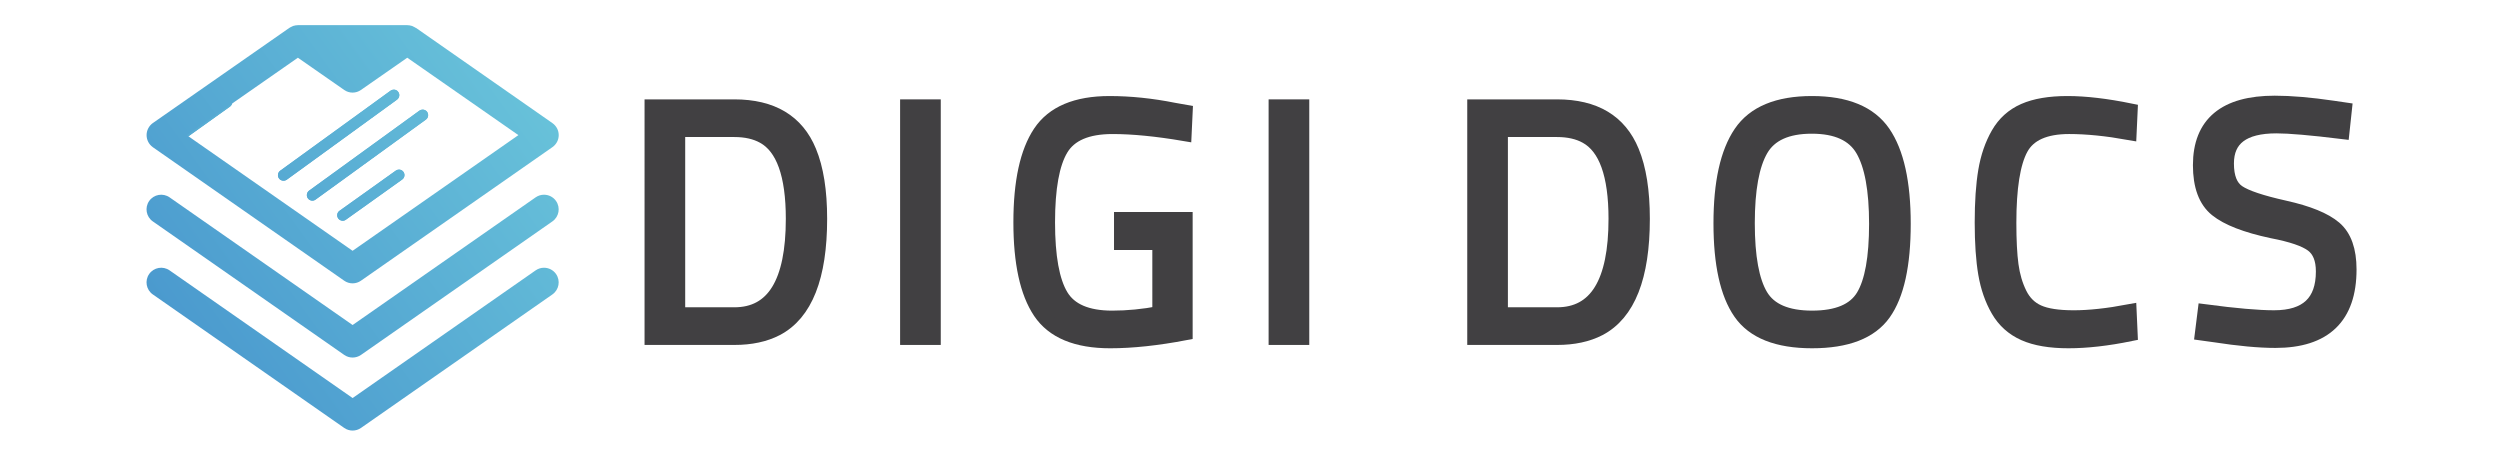 <?xml version="1.0" encoding="utf-8"?>
<!-- Generator: Adobe Illustrator 16.0.0, SVG Export Plug-In . SVG Version: 6.00 Build 0)  -->
<!DOCTYPE svg PUBLIC "-//W3C//DTD SVG 1.1//EN" "http://www.w3.org/Graphics/SVG/1.1/DTD/svg11.dtd">
<svg version="1.1" id="Layer_1" xmlns="http://www.w3.org/2000/svg" xmlns:xlink="http://www.w3.org/1999/xlink" x="0px" y="0px"
	 width="500px" height="90px" viewBox="0 0 500 90" enable-background="new 0 0 500 90" xml:space="preserve">
<g>
	<defs>
		<path id="SVGID_1_" d="M107.126,39.471L70.521,65.003L33.917,39.471c-1.329-0.926-3.157-0.6-4.084,0.727
			c-0.926,1.329-0.6,3.156,0.729,4.083l38.282,26.701c1.009,0.705,2.345,0.704,3.355,0l38.282-26.701
			c1.329-0.927,1.654-2.754,0.727-4.083c-0.569-0.816-1.481-1.254-2.407-1.255C108.221,38.942,107.636,39.115,107.126,39.471"/>
	</defs>
	<clipPath id="SVGID_2_">
		<use xlink:href="#SVGID_1_"  overflow="visible"/>
	</clipPath>
	
		<linearGradient id="SVGID_3_" gradientUnits="userSpaceOnUse" x1="-748.379" y1="1057.401" x2="-747.896" y2="1057.401" gradientTransform="matrix(-238.897 173.647 173.647 238.897 -362267.375 -122645.656)">
		<stop  offset="0" style="stop-color:#70CDDD"/>
		<stop  offset="1" style="stop-color:#408BCA"/>
	</linearGradient>
	<polygon clip-path="url(#SVGID_2_)" fill="url(#SVGID_3_)" points="127.897,60.23 57.679,111.271 13.145,50.002 83.364,-1.038 	"/>
</g>
<g>
	<defs>
		<path id="SVGID_4_" d="M107.126,54.076L70.521,79.607L33.917,54.076c-1.329-0.927-3.157-0.602-4.084,0.727
			c-0.926,1.328-0.6,3.156,0.729,4.083l38.282,26.701c1.009,0.703,2.345,0.703,3.355,0l38.282-26.701
			c1.329-0.927,1.654-2.755,0.727-4.083c-0.569-0.817-1.481-1.255-2.407-1.255C108.221,53.548,107.636,53.718,107.126,54.076"/>
	</defs>
	<clipPath id="SVGID_5_">
		<use xlink:href="#SVGID_4_"  overflow="visible"/>
	</clipPath>
	
		<linearGradient id="SVGID_6_" gradientUnits="userSpaceOnUse" x1="-748.38" y1="1057.357" x2="-747.897" y2="1057.357" gradientTransform="matrix(-238.897 173.647 173.647 238.897 -362253 -122625.656)">
		<stop  offset="0" style="stop-color:#70CDDD"/>
		<stop  offset="1" style="stop-color:#408BCA"/>
	</linearGradient>
	<polygon clip-path="url(#SVGID_5_)" fill="url(#SVGID_6_)" points="127.897,74.834 57.679,125.874 13.145,64.606 83.364,13.565 	
		"/>
</g>
<g>
	<defs>
		<path id="SVGID_7_" d="M44.7,19.537l-11.26,8.035c-0.498,0.352-0.616,1.026-0.263,1.525c0.351,0.498,1.055,0.615,1.553,0.264
			l11.261-8.036c0.499-0.351,0.586-1.026,0.233-1.524c-0.214-0.304-0.55-0.467-0.892-0.467C45.115,19.334,44.895,19.4,44.7,19.537"
			/>
	</defs>
	<clipPath id="SVGID_8_">
		<use xlink:href="#SVGID_7_"  overflow="visible"/>
	</clipPath>
	
		<linearGradient id="SVGID_9_" gradientUnits="userSpaceOnUse" x1="-748.339" y1="1057.434" x2="-747.857" y2="1057.434" gradientTransform="matrix(-238.897 173.647 173.647 238.897 -362298.312 -122688.156)">
		<stop  offset="0" style="stop-color:#70CDDD"/>
		<stop  offset="1" style="stop-color:#408BCA"/>
	</linearGradient>
	<polygon clip-path="url(#SVGID_8_)" fill="url(#SVGID_9_)" points="51.512,26.125 37.579,36.253 27.889,22.922 41.823,12.793 	"/>
</g>
<g>
	<defs>
		<path id="SVGID_10_" d="M79.167,34.122l-11.26,8.034c-0.499,0.352-0.616,1.026-0.264,1.524c0.352,0.499,1.056,0.617,1.524,0.265
			l11.26-8.036c0.499-0.351,0.616-1.024,0.264-1.524c-0.215-0.305-0.55-0.466-0.891-0.466
			C79.581,33.919,79.361,33.984,79.167,34.122"/>
	</defs>
	<clipPath id="SVGID_11_">
		<use xlink:href="#SVGID_10_"  overflow="visible"/>
	</clipPath>
	
		<linearGradient id="SVGID_12_" gradientUnits="userSpaceOnUse" x1="-748.379" y1="1057.365" x2="-747.897" y2="1057.365" gradientTransform="matrix(-238.897 173.647 173.647 238.897 -362267.562 -122645.656)">
		<stop  offset="0" style="stop-color:#70CDDD"/>
		<stop  offset="1" style="stop-color:#408BCA"/>
	</linearGradient>
	<polygon clip-path="url(#SVGID_11_)" fill="url(#SVGID_12_)" points="85.979,40.709 72.045,50.836 62.355,37.506 76.29,27.378 	"/>
</g>
<g>
	<defs>
		<path id="SVGID_13_" d="M78.111,18.14l-22.08,16.01c-0.47,0.352-0.587,1.056-0.235,1.525c0.352,0.499,1.056,0.615,1.554,0.264
			l22.052-16.01c0.499-0.381,0.615-1.056,0.234-1.555c-0.208-0.296-0.532-0.447-0.865-0.447
			C78.544,17.928,78.313,17.998,78.111,18.14"/>
	</defs>
	<clipPath id="SVGID_14_">
		<use xlink:href="#SVGID_13_"  overflow="visible"/>
	</clipPath>
	
		<linearGradient id="SVGID_15_" gradientUnits="userSpaceOnUse" x1="-748.379" y1="1057.414" x2="-747.897" y2="1057.414" gradientTransform="matrix(-238.897 173.647 173.647 238.897 -362284 -122668.156)">
		<stop  offset="0" style="stop-color:#70CDDD"/>
		<stop  offset="1" style="stop-color:#408BCA"/>
	</linearGradient>
	<polygon clip-path="url(#SVGID_14_)" fill="url(#SVGID_15_)" points="88.751,29.942 63.939,47.978 46.71,24.276 71.522,6.241 	"/>
</g>
<g>
	<defs>
		<path id="SVGID_16_" d="M83.888,22.128l-22.08,16.01c-0.468,0.352-0.586,1.055-0.234,1.524c0.352,0.499,1.056,0.617,1.524,0.264
			l22.081-16.01c0.498-0.352,0.586-1.055,0.234-1.554c-0.212-0.286-0.543-0.439-0.883-0.439
			C84.308,21.924,84.084,21.989,83.888,22.128"/>
	</defs>
	<clipPath id="SVGID_17_">
		<use xlink:href="#SVGID_16_"  overflow="visible"/>
	</clipPath>
	
		<linearGradient id="SVGID_18_" gradientUnits="userSpaceOnUse" x1="-748.379" y1="1057.391" x2="-747.897" y2="1057.391" gradientTransform="matrix(-238.897 173.647 173.647 238.897 -362275.938 -122657.156)">
		<stop  offset="0" style="stop-color:#70CDDD"/>
		<stop  offset="1" style="stop-color:#408BCA"/>
	</linearGradient>
	<polygon clip-path="url(#SVGID_17_)" fill="url(#SVGID_18_)" points="94.495,33.934 69.706,51.951 52.492,28.268 77.28,10.25 	"/>
</g>
<g>
	<defs>
		<path id="SVGID_19_" d="M44.7,19.537l-11.26,8.035c-0.498,0.352-0.616,1.026-0.263,1.525c0.351,0.498,1.055,0.615,1.553,0.264
			l11.261-8.036c0.499-0.351,0.586-1.026,0.233-1.524c-0.214-0.304-0.55-0.467-0.892-0.467C45.115,19.334,44.895,19.4,44.7,19.537"
			/>
	</defs>
	<clipPath id="SVGID_20_">
		<use xlink:href="#SVGID_19_"  overflow="visible"/>
	</clipPath>
	
		<linearGradient id="SVGID_21_" gradientUnits="userSpaceOnUse" x1="-748.339" y1="1057.434" x2="-747.857" y2="1057.434" gradientTransform="matrix(-238.897 173.647 173.647 238.897 -362298.312 -122688.156)">
		<stop  offset="0" style="stop-color:#70CDDD"/>
		<stop  offset="1" style="stop-color:#408BCA"/>
	</linearGradient>
	<polygon clip-path="url(#SVGID_20_)" fill="url(#SVGID_21_)" points="51.512,26.125 37.579,36.253 27.889,22.922 41.823,12.793 	
		"/>
</g>
<g>
	<defs>
		<path id="SVGID_22_" d="M78.111,18.14l-22.08,16.01c-0.47,0.352-0.587,1.056-0.235,1.525c0.352,0.499,1.056,0.615,1.554,0.264
			l22.052-16.01c0.499-0.381,0.615-1.056,0.234-1.555c-0.208-0.296-0.532-0.447-0.865-0.447
			C78.544,17.928,78.313,17.998,78.111,18.14"/>
	</defs>
	<clipPath id="SVGID_23_">
		<use xlink:href="#SVGID_22_"  overflow="visible"/>
	</clipPath>
	
		<linearGradient id="SVGID_24_" gradientUnits="userSpaceOnUse" x1="-748.379" y1="1057.414" x2="-747.897" y2="1057.414" gradientTransform="matrix(-238.897 173.647 173.647 238.897 -362284 -122668.156)">
		<stop  offset="0" style="stop-color:#70CDDD"/>
		<stop  offset="1" style="stop-color:#408BCA"/>
	</linearGradient>
	<polygon clip-path="url(#SVGID_23_)" fill="url(#SVGID_24_)" points="88.751,29.942 63.939,47.978 46.71,24.276 71.522,6.241 	"/>
</g>
<g>
	<defs>
		<path id="SVGID_25_" d="M79.167,34.122l-11.26,8.034c-0.499,0.352-0.616,1.026-0.264,1.524c0.352,0.499,1.056,0.617,1.524,0.265
			l11.26-8.036c0.499-0.351,0.616-1.024,0.264-1.524c-0.215-0.305-0.55-0.466-0.891-0.466
			C79.581,33.919,79.361,33.984,79.167,34.122"/>
	</defs>
	<clipPath id="SVGID_26_">
		<use xlink:href="#SVGID_25_"  overflow="visible"/>
	</clipPath>
	
		<linearGradient id="SVGID_27_" gradientUnits="userSpaceOnUse" x1="-748.379" y1="1057.365" x2="-747.897" y2="1057.365" gradientTransform="matrix(-238.897 173.647 173.647 238.897 -362267.562 -122645.656)">
		<stop  offset="0" style="stop-color:#70CDDD"/>
		<stop  offset="1" style="stop-color:#408BCA"/>
	</linearGradient>
	<polygon clip-path="url(#SVGID_26_)" fill="url(#SVGID_27_)" points="85.979,40.709 72.045,50.836 62.355,37.506 76.29,27.378 	"/>
</g>
<g>
	<defs>
		<path id="SVGID_28_" d="M83.888,22.128l-22.08,16.01c-0.468,0.352-0.586,1.055-0.234,1.524c0.352,0.499,1.056,0.617,1.524,0.264
			l22.081-16.01c0.498-0.352,0.586-1.055,0.234-1.554c-0.212-0.286-0.543-0.439-0.883-0.439
			C84.308,21.924,84.084,21.989,83.888,22.128"/>
	</defs>
	<clipPath id="SVGID_29_">
		<use xlink:href="#SVGID_28_"  overflow="visible"/>
	</clipPath>
	
		<linearGradient id="SVGID_30_" gradientUnits="userSpaceOnUse" x1="-748.379" y1="1057.391" x2="-747.897" y2="1057.391" gradientTransform="matrix(-238.897 173.647 173.647 238.897 -362275.938 -122657.156)">
		<stop  offset="0" style="stop-color:#70CDDD"/>
		<stop  offset="1" style="stop-color:#408BCA"/>
	</linearGradient>
	<polygon clip-path="url(#SVGID_29_)" fill="url(#SVGID_30_)" points="94.495,33.934 69.706,51.951 52.492,28.268 77.28,10.25 	"/>
</g>
<g>
	<defs>
		<path id="SVGID_31_" d="M72.187,17.994l9.267-6.451l22.226,15.482L70.517,50.16L37.353,27.025l22.226-15.482l9.266,6.451
			c0.499,0.352,1.085,0.527,1.671,0.527C71.104,18.521,71.689,18.346,72.187,17.994 M59.579,5.033c-0.292,0-0.615,0.059-0.909,0.147
			c-0.117,0.029-0.234,0.116-0.381,0.176c-0.117,0.059-0.264,0.118-0.381,0.205l-0.059,0.03L30.55,24.621
			c-0.763,0.557-1.232,1.438-1.232,2.405c0,0.966,0.469,1.847,1.232,2.404l38.294,26.713c0.997,0.703,2.347,0.703,3.342,0
			l38.297-26.713c0.792-0.557,1.26-1.438,1.26-2.404c0-0.967-0.469-1.848-1.26-2.405L83.213,5.59h-0.03l-0.057-0.03
			c-0.118-0.087-0.264-0.146-0.382-0.205c-0.117-0.06-0.234-0.146-0.381-0.176c-0.292-0.088-0.586-0.147-0.909-0.147H59.579z"/>
	</defs>
	<clipPath id="SVGID_32_">
		<use xlink:href="#SVGID_31_"  overflow="visible"/>
	</clipPath>
	
		<linearGradient id="SVGID_33_" gradientUnits="userSpaceOnUse" x1="-748.379" y1="1057.419" x2="-747.896" y2="1057.419" gradientTransform="matrix(-238.897 173.647 173.647 238.897 -362282 -122665.656)">
		<stop  offset="0" style="stop-color:#70CDDD"/>
		<stop  offset="1" style="stop-color:#408BCA"/>
	</linearGradient>
	<polygon clip-path="url(#SVGID_32_)" fill="url(#SVGID_33_)" points="136.387,38.934 57.813,96.048 4.676,22.944 83.25,-34.169 	
		"/>
</g>
<g>
	<path fill="#414042" stroke="#414042" stroke-width="3" stroke-miterlimit="10" d="M146.869,67.488h-16.459V21.374h16.459
		c7.507,0,12.483,2.977,14.927,8.93c1.421,3.421,2.132,7.908,2.132,13.461c0,11.596-2.888,18.903-8.663,21.925
		C152.955,66.889,150.156,67.488,146.869,67.488z M158.664,43.765c0-8.84-1.978-14.349-5.931-16.526
		c-1.599-0.888-3.555-1.333-5.864-1.333H135.54v37.052h11.329C154.732,62.957,158.664,56.56,158.664,43.765z"/>
	<path fill="#414042" stroke="#414042" stroke-width="3" stroke-miterlimit="10" d="M181.521,67.488V21.374h5.131v46.114H181.521z"
		/>
	<path fill="#414042" stroke="#414042" stroke-width="3" stroke-miterlimit="10" d="M224.302,48.496v-4.598h12.728v22.658
		c-5.598,1.065-10.596,1.599-14.994,1.599c-6.708,0-11.362-1.933-13.961-5.797c-2.599-3.865-3.898-9.83-3.898-17.893
		s1.299-14.038,3.898-17.926c2.599-3.887,7.208-5.831,13.828-5.831c4.132,0,8.418,0.445,12.861,1.333l2.266,0.4l-0.2,4.265
		c-5.509-0.933-10.285-1.399-14.328-1.399c-5.109,0-8.553,1.478-10.329,4.432c-1.777,2.955-2.666,7.863-2.666,14.727
		s0.888,11.773,2.666,14.727c1.776,2.955,5.198,4.432,10.263,4.432c3.109,0,6.286-0.311,9.529-0.933V48.496H224.302z"/>
	<path fill="#414042" stroke="#414042" stroke-width="3" stroke-miterlimit="10" d="M255.222,67.488V21.374h5.132v46.114H255.222z"
		/>
</g>
<g>
	<path fill="#414042" stroke="#414042" stroke-width="3" stroke-miterlimit="10" d="M311.409,67.488h-16.46V21.374h16.46
		c7.508,0,12.483,2.977,14.928,8.93c1.421,3.421,2.132,7.908,2.132,13.461c0,11.596-2.888,18.903-8.663,21.925
		C317.495,66.889,314.696,67.488,311.409,67.488z M323.204,43.765c0-8.84-1.977-14.349-5.931-16.526
		c-1.6-0.888-3.555-1.333-5.864-1.333h-11.328v37.052h11.328C319.272,62.957,323.204,56.56,323.204,43.765z"/>
	<path fill="#414042" stroke="#414042" stroke-width="3" stroke-miterlimit="10" d="M380.646,44.764
		c0,8.219-1.311,14.172-3.932,17.86c-2.622,3.688-7.387,5.53-14.294,5.53c-6.909,0-11.674-1.888-14.294-5.664
		c-2.622-3.775-3.932-9.718-3.932-17.826c0-8.107,1.332-14.127,3.998-18.06c2.665-3.932,7.396-5.897,14.194-5.897
		c6.797,0,11.539,1.956,14.228,5.864C379.303,30.482,380.646,36.546,380.646,44.764z M349.459,44.631
		c0,6.754,0.889,11.606,2.666,14.561c1.776,2.955,5.208,4.432,10.296,4.432c5.086,0,8.507-1.443,10.263-4.331
		c1.754-2.888,2.632-7.73,2.632-14.528c0-6.797-0.911-11.75-2.732-14.86c-1.822-3.109-5.231-4.665-10.229-4.665
		c-4.998,0-8.396,1.544-10.196,4.631C350.359,32.959,349.459,37.878,349.459,44.631z"/>
	<path fill="#414042" stroke="#414042" stroke-width="3" stroke-miterlimit="10" d="M426.027,66.755
		c-4.576,0.934-8.687,1.399-12.328,1.399c-3.644,0-6.587-0.499-8.83-1.499s-3.977-2.554-5.197-4.665
		c-1.223-2.109-2.066-4.531-2.532-7.264c-0.467-2.731-0.7-6.141-0.7-10.229c0-4.086,0.233-7.519,0.7-10.295
		c0.466-2.776,1.31-5.231,2.532-7.364c1.221-2.132,2.942-3.687,5.164-4.665c2.221-0.977,5.108-1.466,8.663-1.466
		c3.554,0,7.73,0.489,12.528,1.466l-0.2,4.332c-4.487-0.8-8.486-1.2-11.995-1.2c-4.888,0-8.119,1.456-9.695,4.365
		c-1.578,2.911-2.366,7.875-2.366,14.894c0,3.51,0.144,6.331,0.434,8.463c0.288,2.133,0.854,4.055,1.699,5.765
		c0.843,1.711,2.076,2.932,3.698,3.665c1.621,0.733,3.998,1.1,7.131,1.1c3.132,0,6.83-0.4,11.095-1.199L426.027,66.755z"/>
	<path fill="#414042" stroke="#414042" stroke-width="3" stroke-miterlimit="10" d="M455.281,25.172c-6.664,0-9.996,2.51-9.996,7.53
		c0,2.799,0.767,4.721,2.299,5.764c1.533,1.044,4.643,2.089,9.33,3.132c4.687,1.044,8.007,2.399,9.962,4.065s2.933,4.41,2.933,8.229
		c0,9.463-4.909,14.194-14.728,14.194c-3.243,0-7.309-0.378-12.195-1.133l-2.398-0.333l0.533-4.265
		c6.041,0.799,10.639,1.199,13.794,1.199c6.574,0,9.862-3.087,9.862-9.263c0-2.487-0.723-4.275-2.165-5.365
		c-1.444-1.088-4.144-2.009-8.097-2.766c-5.198-1.11-8.886-2.542-11.063-4.298c-2.177-1.755-3.266-4.698-3.266-8.83
		c0-8.263,4.953-12.395,14.861-12.395c3.242,0,7.13,0.333,11.661,1l2.266,0.333l-0.466,4.332
		C462.233,25.55,457.857,25.172,455.281,25.172z"/>
</g>
</svg>
